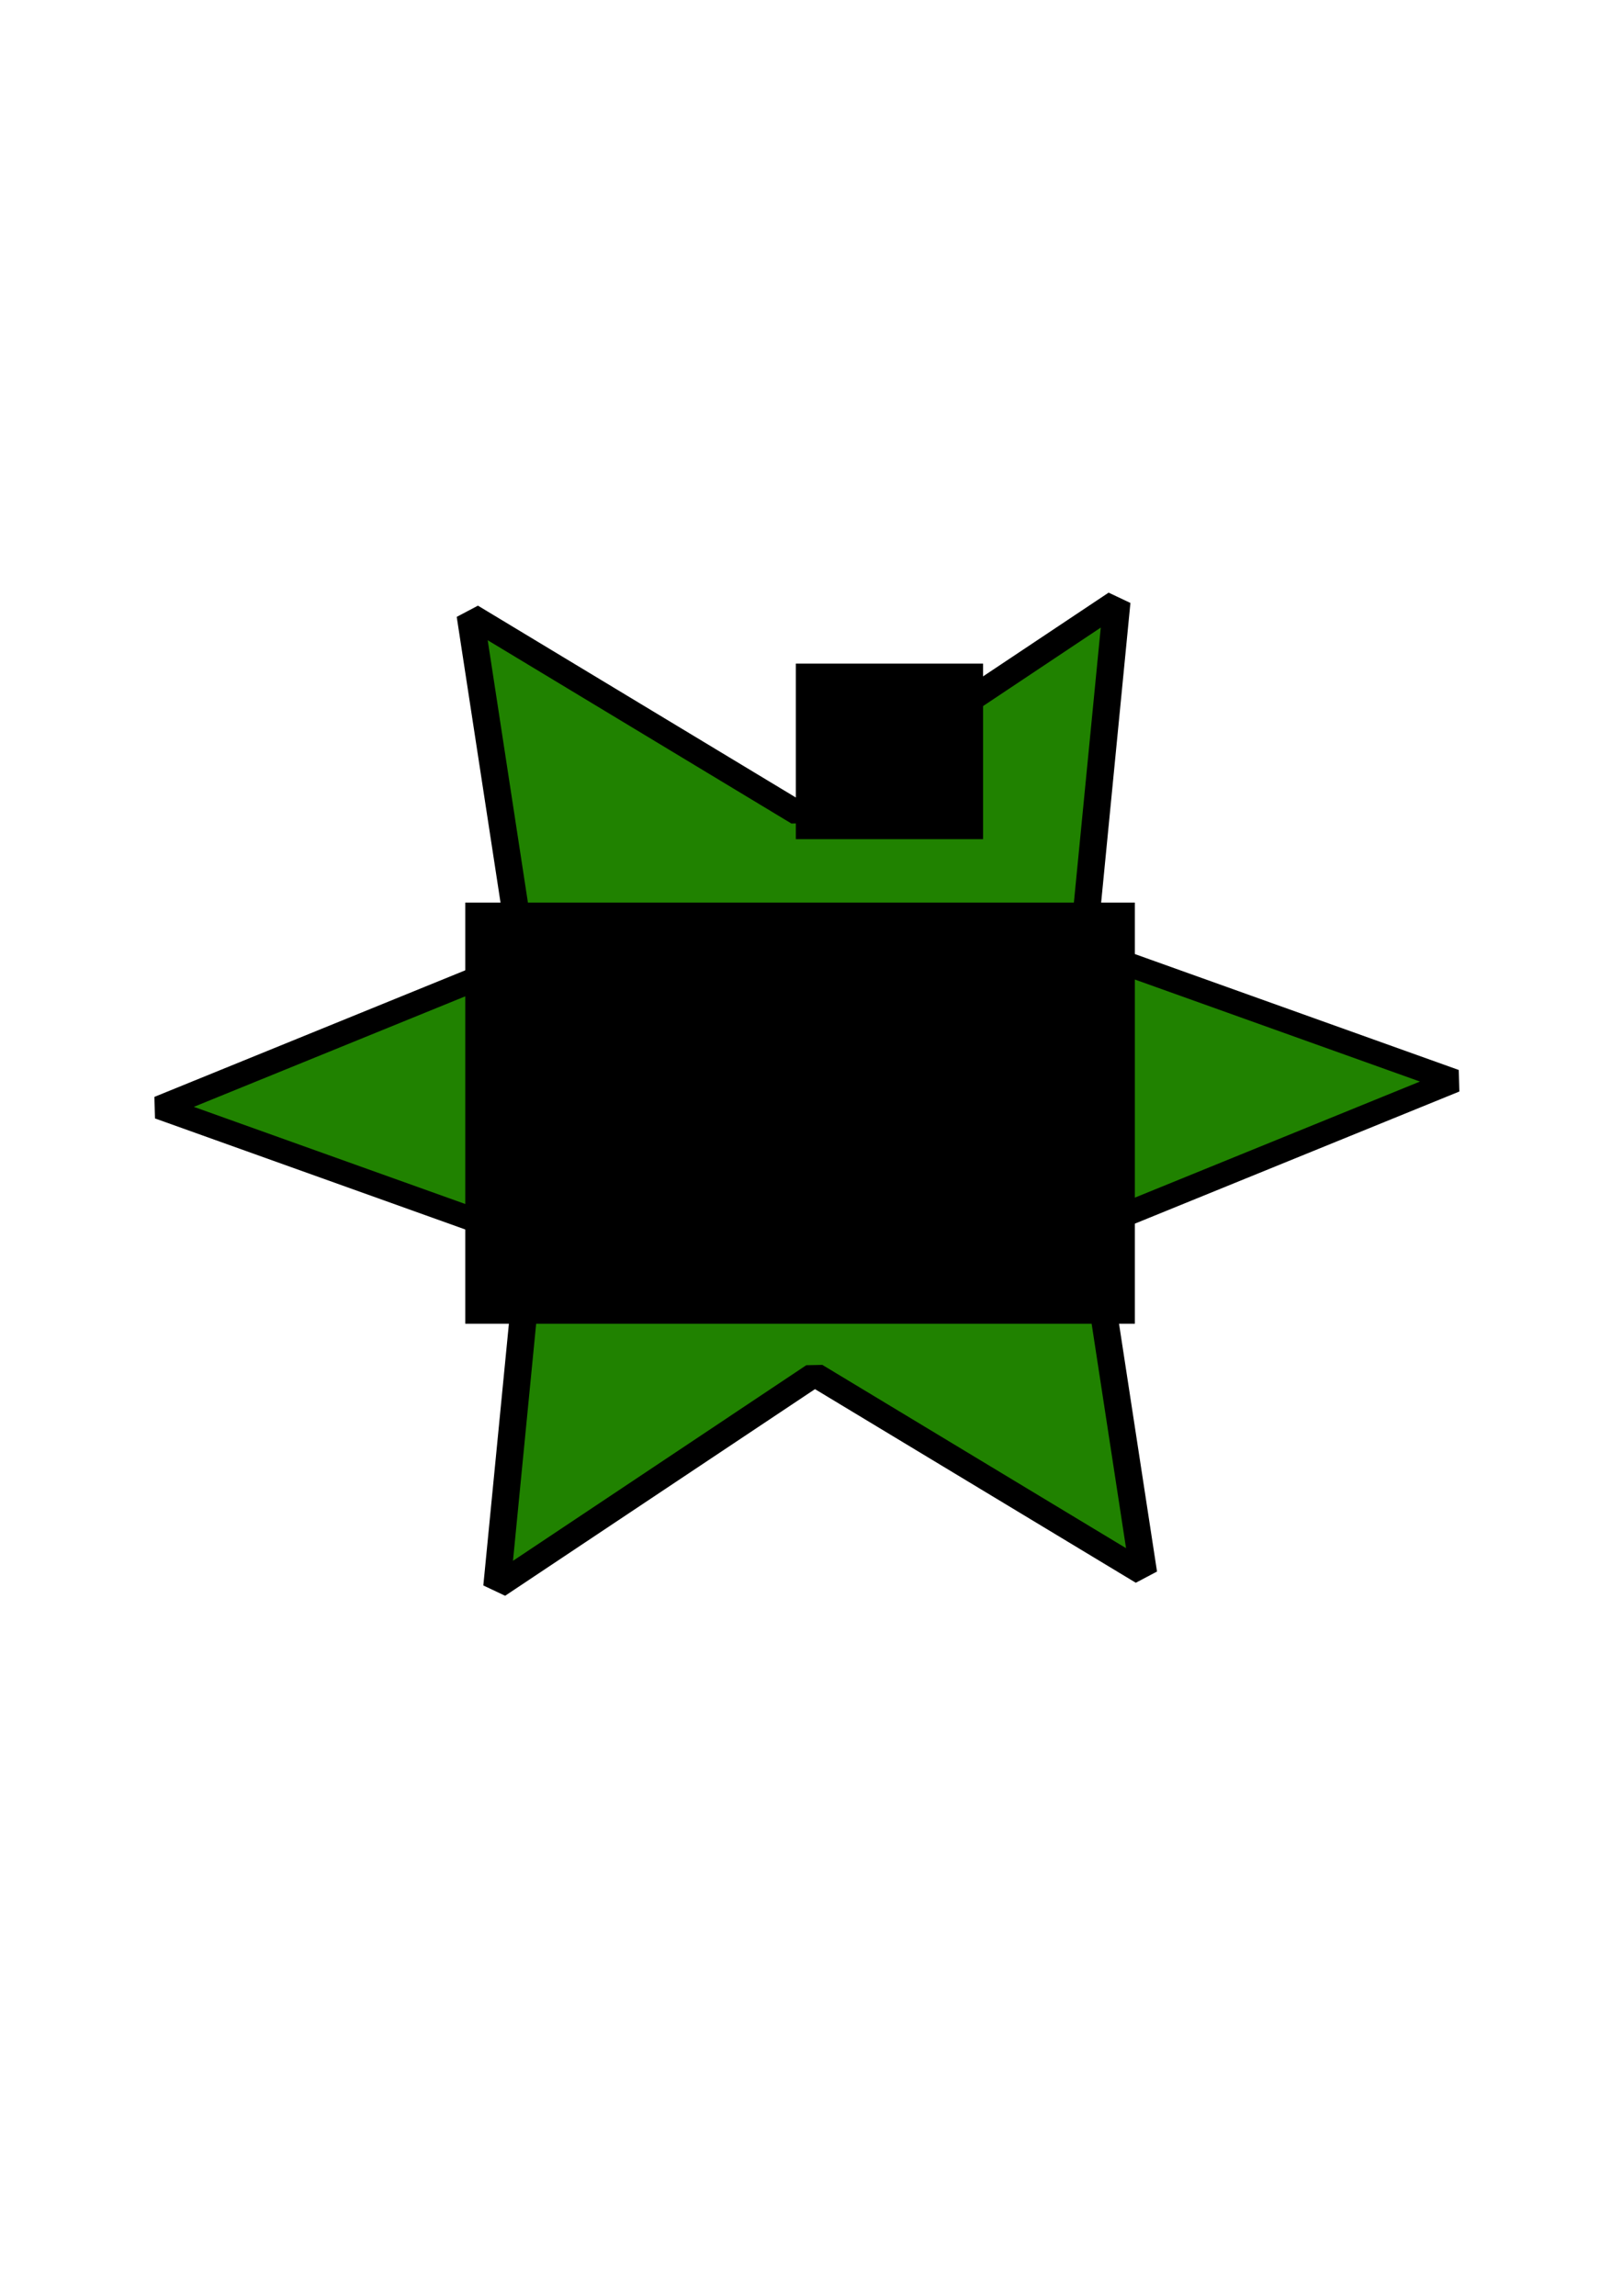 <?xml version="1.0" encoding="UTF-8" standalone="no"?>
<!-- Created with Inkscape (http://www.inkscape.org/) -->

<svg
   xmlns:dc="http://purl.org/dc/elements/1.1/"
   xmlns:cc="http://creativecommons.org/ns#"
   xmlns:rdf="http://www.w3.org/1999/02/22-rdf-syntax-ns#"
   xmlns:svg="http://www.w3.org/2000/svg"
   xmlns="http://www.w3.org/2000/svg"
   xmlns:sodipodi="http://sodipodi.sourceforge.net/DTD/sodipodi-0.dtd"
   xmlns:inkscape="http://www.inkscape.org/namespaces/inkscape"
   width="210mm"
   height="297mm"
   viewBox="0 0 210 297"
   version="1.1"
   id="svg8"
   inkscape:version="0.92.4 (5da689c313, 2019-01-14)"
   sodipodi:docname="Label1.svg">
  <defs
     id="defs2" />
  <sodipodi:namedview
     id="base"
     pagecolor="#ffffff"
     bordercolor="#666666"
     borderopacity="1.0"
     inkscape:pageopacity="0.0"
     inkscape:pageshadow="2"
     inkscape:zoom="0.7"
     inkscape:cx="202.50124"
     inkscape:cy="548.77572"
     inkscape:document-units="mm"
     inkscape:current-layer="layer1"
     showgrid="false"
     inkscape:window-width="1920"
     inkscape:window-height="1003"
     inkscape:window-x="-9"
     inkscape:window-y="-9"
     inkscape:window-maximized="1" />
  <g
     inkscape:label="Layer 1"
     inkscape:groupmode="layer"
     id="layer1">
    <path
       sodipodi:type="star"
       style="opacity:1;fill:#208200;fill-opacity:1;stroke:#000000;stroke-width:2;stroke-linejoin:bevel;stroke-miterlimit:4;stroke-dasharray:none;stroke-dashoffset:0;stroke-opacity:1;paint-order:stroke fill markers"
       id="path8450"
       sodipodi:sides="6"
       sodipodi:cx="67.657738"
       sodipodi:cy="52.07143"
       sodipodi:r1="47.638496"
       sodipodi:r2="23.819248"
       sodipodi:arg1="-0.023805026"
       sodipodi:arg2="0.49979375"
       inkscape:flatsided="false"
       inkscape:rounded="0"
       inkscape:randomized="0"
       d="M 115.283,50.938 88.563,63.487 92.452,92.749 68.225,75.884 44.827,93.883 47.319,64.469 20.033,53.205 46.752,40.656 42.863,11.394 67.091,28.259 90.488,10.26 87.996,39.674 Z"
       transform="matrix(1.757,0,0,1.523,-14.473,62.248)" />
    <flowRoot
       xml:space="preserve"
       id="flowRoot8454"
       style="font-style:normal;font-variant:normal;font-weight:bold;font-stretch:normal;font-size:40px;line-height:1.25;font-family:Aharoni;-inkscape-font-specification:'Aharoni, Bold';font-variant-ligatures:normal;font-variant-caps:normal;font-variant-numeric:normal;font-feature-settings:normal;text-align:center;letter-spacing:0px;word-spacing:0px;writing-mode:lr-tb;text-anchor:middle;fill:#000000;fill-opacity:1;stroke:none"
       transform="matrix(0.384,0,0,0.362,-80.234,25.352)"><flowRegion
         id="flowRegion8456"
         style="font-style:normal;font-variant:normal;font-weight:bold;font-stretch:normal;font-size:40px;font-family:Aharoni;-inkscape-font-specification:'Aharoni, Bold';font-variant-ligatures:normal;font-variant-caps:normal;font-variant-numeric:normal;font-feature-settings:normal;text-align:center;writing-mode:lr-tb;text-anchor:middle"><rect
           id="rect8458"
           width="225.624"
           height="150.503"
           x="365.714"
           y="252.52"
           style="font-style:normal;font-variant:normal;font-weight:bold;font-stretch:normal;font-size:40px;font-family:Aharoni;-inkscape-font-specification:'Aharoni, Bold';font-variant-ligatures:normal;font-variant-caps:normal;font-variant-numeric:normal;font-feature-settings:normal;text-align:center;writing-mode:lr-tb;text-anchor:middle" /></flowRegion><flowPara
         id="flowPara8460"
         style="font-style:normal;font-variant:normal;font-weight:bold;font-stretch:normal;font-size:40px;font-family:Aharoni;-inkscape-font-specification:'Aharoni, Bold';font-variant-ligatures:normal;font-variant-caps:normal;font-variant-numeric:normal;font-feature-settings:normal;text-align:center;writing-mode:lr-tb;text-anchor:middle">Greenest </flowPara><flowPara
         id="flowPara8462"
         style="font-style:normal;font-variant:normal;font-weight:bold;font-stretch:normal;font-size:40px;font-family:Aharoni;-inkscape-font-specification:'Aharoni, Bold';font-variant-ligatures:normal;font-variant-caps:normal;font-variant-numeric:normal;font-feature-settings:normal;text-align:center;writing-mode:lr-tb;text-anchor:middle">Star</flowPara><flowPara
         id="flowPara8464"
         style="font-style:normal;font-variant:normal;font-weight:bold;font-stretch:normal;font-size:40px;font-family:Aharoni;-inkscape-font-specification:'Aharoni, Bold';font-variant-ligatures:normal;font-variant-caps:normal;font-variant-numeric:normal;font-feature-settings:normal;text-align:center;writing-mode:lr-tb;text-anchor:middle">Label</flowPara></flowRoot>    <flowRoot
       xml:space="preserve"
       id="flowRoot8468"
       style="font-style:normal;font-weight:normal;font-size:40px;line-height:1.25;font-family:sans-serif;letter-spacing:0px;word-spacing:0px;fill:#000000;fill-opacity:1;stroke:none"
       transform="scale(0.265)"><flowRegion
         id="flowRegion8470"><rect
           id="rect8472"
           width="91.429"
           height="85.714"
           x="388.571"
           y="323.948" /></flowRegion><flowPara
         id="flowPara8474" /></flowRoot>    <flowRoot
       xml:space="preserve"
       id="flowRoot8476"
       style="font-style:normal;font-weight:normal;font-size:40px;line-height:1.25;font-family:sans-serif;letter-spacing:0px;word-spacing:0px;fill:#000000;fill-opacity:1;stroke:none"><flowRegion
         id="flowRegion8478"><rect
           id="rect8480"
           width="18.571"
           height="50"
           x="521.429"
           y="235.377" /></flowRegion><flowPara
         id="flowPara8482" /></flowRoot>  </g>
</svg>
